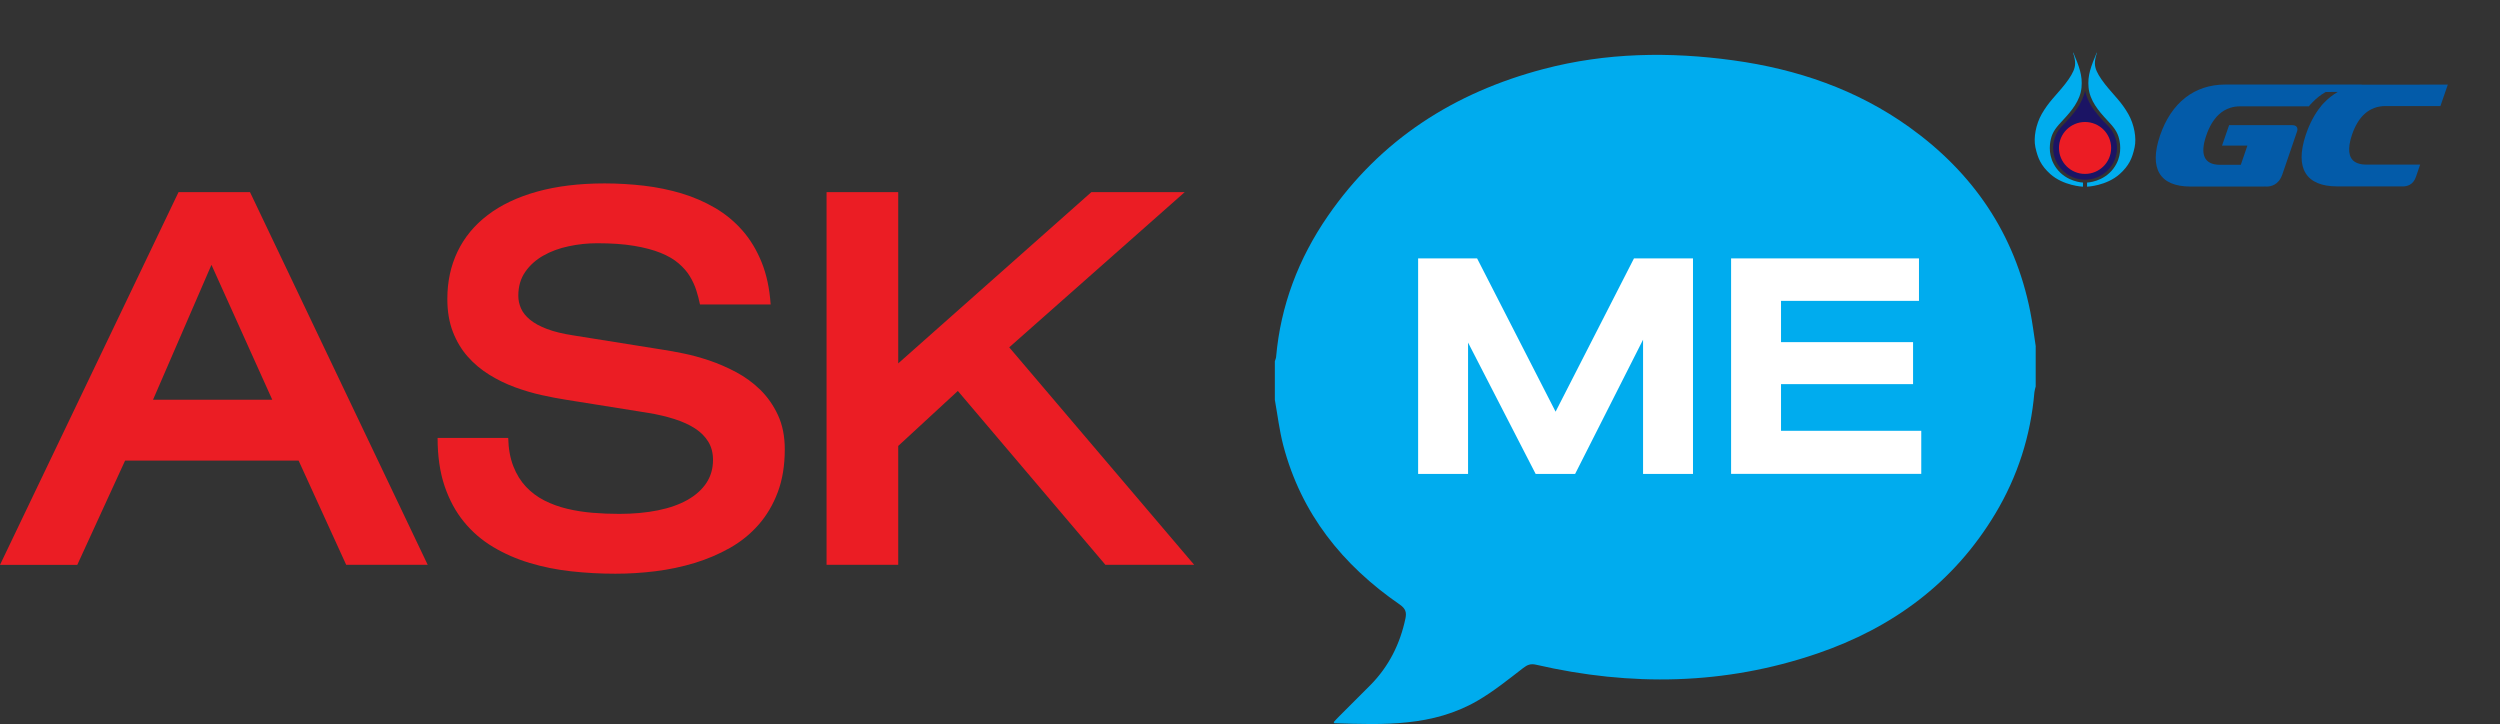 <?xml version="1.0" encoding="UTF-8"?><svg id="uuid-751de076-f333-4b13-b3b7-4454ff812c6b" xmlns="http://www.w3.org/2000/svg" viewBox="0 0 502.69 145.59"><rect x="0" y="0" width="502.69" height="145.59" fill="#333333" stroke="none"/><path d="m409.33,69.66v8.05c-.09.38-.22.76-.26,1.15-.74,8.75-3.36,16.92-7.87,24.44-8.35,13.92-20.65,22.94-35.83,28.12-18.57,6.34-37.46,6.63-56.49,2.24-1.1-.25-1.76,0-2.63.68-2.98,2.3-5.94,4.69-9.18,6.57-8.96,5.2-18.88,4.84-28.76,4.51-.03,0-.05-.07-.14-.21.3-.33.61-.69.95-1.02,2.14-2.15,4.3-4.28,6.44-6.44,3.7-3.75,5.96-8.26,7.04-13.39.26-1.24.03-1.99-1.14-2.8-11.52-7.94-19.82-18.29-23.42-31.99-.79-3-1.15-6.12-1.7-9.18,0-2.59,0-5.17,0-7.76.08-.28.22-.55.25-.83.91-10.38,4.51-19.8,10.39-28.34,10.63-15.42,25.43-24.85,43.38-29.58,12.6-3.32,25.38-3.51,38.22-1.74,12.79,1.77,24.76,5.85,35.33,13.42,12.86,9.22,21.21,21.45,24.32,37.06.46,2.32.75,4.68,1.11,7.02Z" style="fill:#00acee;"/><path d="m60.04,92.62H25.15l-9.61,20.96H0L35.9,38.63h14.37l35.73,74.94h-16.39l-9.57-20.96Zm-17.52-39.37l-11.75,27.13h23.98l-12.23-27.13Z" style="fill:#eb1d24;"/><path d="m102.19,88.06c.05,2.18.4,4.08,1.03,5.69.63,1.62,1.48,2.99,2.54,4.12,1.06,1.13,2.3,2.05,3.71,2.77,1.41.71,2.93,1.27,4.56,1.66,1.63.39,3.33.66,5.11.81,1.78.15,3.57.22,5.37.22,2.85,0,5.44-.24,7.77-.71,2.33-.47,4.31-1.17,5.96-2.1,1.64-.93,2.91-2.07,3.8-3.41.89-1.35,1.33-2.89,1.33-4.64,0-1.4-.32-2.62-.95-3.65-.63-1.04-1.52-1.92-2.66-2.67-1.14-.74-2.52-1.37-4.12-1.88-1.6-.51-3.37-.93-5.31-1.25l-16.39-2.62c-1.59-.24-3.28-.57-5.09-.97-1.8-.4-3.59-.94-5.37-1.59-1.78-.66-3.48-1.49-5.11-2.5-1.63-1.01-3.07-2.22-4.32-3.63-1.25-1.41-2.25-3.08-2.99-4.99-.74-1.91-1.11-4.12-1.11-6.62,0-3.5.69-6.68,2.06-9.53,1.37-2.85,3.39-5.3,6.06-7.33,2.66-2.03,5.96-3.6,9.89-4.7,3.93-1.1,8.47-1.66,13.61-1.66,2.67,0,5.31.16,7.93.46,2.62.31,5.14.83,7.55,1.55,2.41.73,4.65,1.7,6.72,2.91,2.07,1.21,3.9,2.72,5.49,4.52,1.59,1.8,2.88,3.94,3.88,6.4,1,2.46,1.6,5.3,1.82,8.5h-14.21c-.19-.94-.44-1.9-.75-2.87-.31-.97-.75-1.91-1.31-2.83-.56-.92-1.32-1.78-2.26-2.58-.94-.81-2.15-1.51-3.61-2.1-1.47-.59-3.24-1.06-5.33-1.41-2.09-.35-4.56-.52-7.41-.52-1.94,0-3.86.2-5.75.61-1.9.4-3.59,1.03-5.09,1.88-1.49.85-2.71,1.94-3.63,3.27s-1.39,2.93-1.39,4.78c0,.89.18,1.74.54,2.56.36.82.97,1.58,1.82,2.28.85.7,1.98,1.32,3.41,1.86,1.43.54,3.19.97,5.29,1.29l18.21,2.91c1.05.16,2.38.4,3.98.73,1.6.32,3.3.79,5.11,1.39,1.8.61,3.61,1.39,5.41,2.34,1.8.96,3.43,2.15,4.89,3.57,1.45,1.43,2.64,3.12,3.55,5.09.91,1.97,1.37,4.25,1.37,6.86,0,3.26-.47,6.14-1.41,8.64-.94,2.5-2.23,4.68-3.86,6.54-1.63,1.86-3.55,3.41-5.75,4.66-2.21,1.25-4.58,2.26-7.11,3.03-2.53.77-5.15,1.32-7.87,1.66-2.72.34-5.41.5-8.08.5-2.96,0-5.91-.16-8.84-.48-2.93-.32-5.72-.88-8.36-1.68-2.64-.79-5.09-1.86-7.35-3.21-2.26-1.35-4.22-3.03-5.87-5.05-1.66-2.02-2.95-4.41-3.9-7.19-.94-2.77-1.41-6-1.41-9.69h14.21Z" style="fill:#eb1d24;"/><path d="m192.6,78.61l-11.99,11.06v23.9h-14.41V38.63h14.41v34.44l38.84-34.44h18.77l-35.29,31.21,37.19,43.73h-17.85l-29.68-34.97Z" style="fill:#eb1d24;"/><path d="m328.56,51.96h11.86v43.33h-10.04v-26.99l-13.66,26.99h-7.94l-13.59-26.41v26.41h-10.04v-43.33h11.86l15.78,30.82,15.76-30.82Z" style="fill:#fff;"/><path d="m348.08,51.96h37.78v8.54h-27.74v8.29h26.55v8.45h-26.55v9.39h28.2v8.66h-38.24v-43.33Z" style="fill:#fff;"/><path d="m474.86,17h-27.4c-6.24,0-10.87,3.66-13.13,10.25-2.24,6.59-.1,10.26,6.13,10.26h14.9l-.03-.02s.14.02.37.02h.09c.78,0,2.37-.29,3.09-2.34h.01s3.04-8.88,3.04-8.88c.22-1.01-.67-1.13-1.04-1.13h-.02c-.08,0-.13,0-.13,0h0s-12.52,0-12.52,0l-1.42,4.11h5.1l-1.33,3.87h-4.14c-3.32,0-4.08-2.16-2.81-5.88.6-1.78,1.44-3.2,2.5-4.2.68-.65,1.47-1.11,2.35-1.39.6-.19,1.26-.29,1.96-.29h13.84l.04-.06c.08-.11.25-.32.58-.65.82-.87,1.73-1.59,2.73-2.16,0,0,0,0,0,0h0s.04-.02.07-.03v.02l2.4-.02s-.04.02-.07.04h0s0,0,0,0c-1,.57-1.91,1.3-2.73,2.16-.33.33-.5.54-.58.65l-.04.06c-1.27,1.56-2.3,3.5-3.06,5.81-2.18,6.62.05,10.28,6.36,10.28h8.43-.01s3.48,0,3.58,0h1.3c.61-.01,1.95-.23,2.51-1.9l.85-2.48h-10.82c-1,0-1.77-.2-2.33-.57-1.3-.87-1.44-2.71-.59-5.32,1.24-3.73,3.46-5.89,6.81-5.89h11.01l1.49-4.31-17.33.02Z" style="fill:#035ba9;"/><path d="m421.62,10.54c-1.2,2.89-1.89,4.61-1.66,7.07.25,2.62,2.04,4.73,3.68,6.49,1.32,1.42,2.13,2.31,2.49,3.94.26,1.13.55,3.52-1.15,5.82-2.03,2.75-5.32,2.85-5.32,2.85v.83s3.92-.16,6.58-2.56c1.84-1.67,2.5-3.12,2.98-5.36.41-1.9-.08-4.62-1.28-6.71-.67-1.17-1.4-2.15-2.11-2.97-1.39-1.61-2.39-2.69-3.27-3.97-.82-1.19-1.33-2.2-1.33-3.24s.41-2.08.41-2.08l-.03-.09Z" style="fill:#00adee;"/><path d="m416.88,10.54c1.2,2.89,1.89,4.61,1.66,7.07-.24,2.62-2.04,4.73-3.68,6.49-1.32,1.42-2.13,2.31-2.5,3.94-.25,1.13-.55,3.52,1.16,5.82,2.03,2.75,5.32,2.85,5.32,2.85v.83s-3.92-.16-6.59-2.56c-1.84-1.67-2.49-3.12-2.98-5.36-.41-1.9.09-4.62,1.28-6.71.67-1.17,1.41-2.15,2.11-2.97,1.39-1.61,2.39-2.69,3.27-3.97.82-1.19,1.33-2.2,1.33-3.24s-.41-2.08-.41-2.08l.03-.09Z" style="fill:#00adee;"/><path d="m420.53,21.34c.57.93,2.02,2.7,3.2,3.82,1.21,1.16,1.95,2.79,1.95,4.59,0,3.53-2.88,6.39-6.42,6.39s-6.42-2.86-6.42-6.39c0-1.77.72-3.37,1.88-4.52.56-.56,2.27-2.32,3.24-3.88,1.03-1.66,1.3-3.12,1.3-3.12,0,0,.26,1.46,1.28,3.12" style="fill:#1b1464;"/><path d="m424.5,29.75c0,2.88-2.35,5.22-5.25,5.22s-5.24-2.34-5.24-5.22,2.35-5.22,5.24-5.22,5.25,2.34,5.25,5.22" style="fill:#ec1c24;"/><path d="m408.8,29.75c0,2.88-2.35,5.22-5.25,5.22s-5.24-2.34-5.24-5.22,2.35-5.22,5.24-5.22,5.25,2.34,5.25,5.22" style="fill:none; opacity:.15;"/><path d="m502.69,24.7c0,2.88-2.35,5.22-5.25,5.22s-5.24-2.34-5.24-5.22,2.35-5.22,5.24-5.22,5.25,2.34,5.25,5.22" style="fill:none; opacity:.15;"/><path d="m455.44,5.22c0,2.88-2.35,5.22-5.25,5.22s-5.24-2.34-5.24-5.22,2.35-5.22,5.24-5.22,5.25,2.34,5.25,5.22" style="fill:none; opacity:.15;"/><path d="m455.44,42.8c0,2.88-2.35,5.22-5.25,5.22s-5.24-2.34-5.24-5.22,2.35-5.22,5.24-5.22,5.25,2.34,5.25,5.22" style="fill:none; opacity:.15;"/></svg>